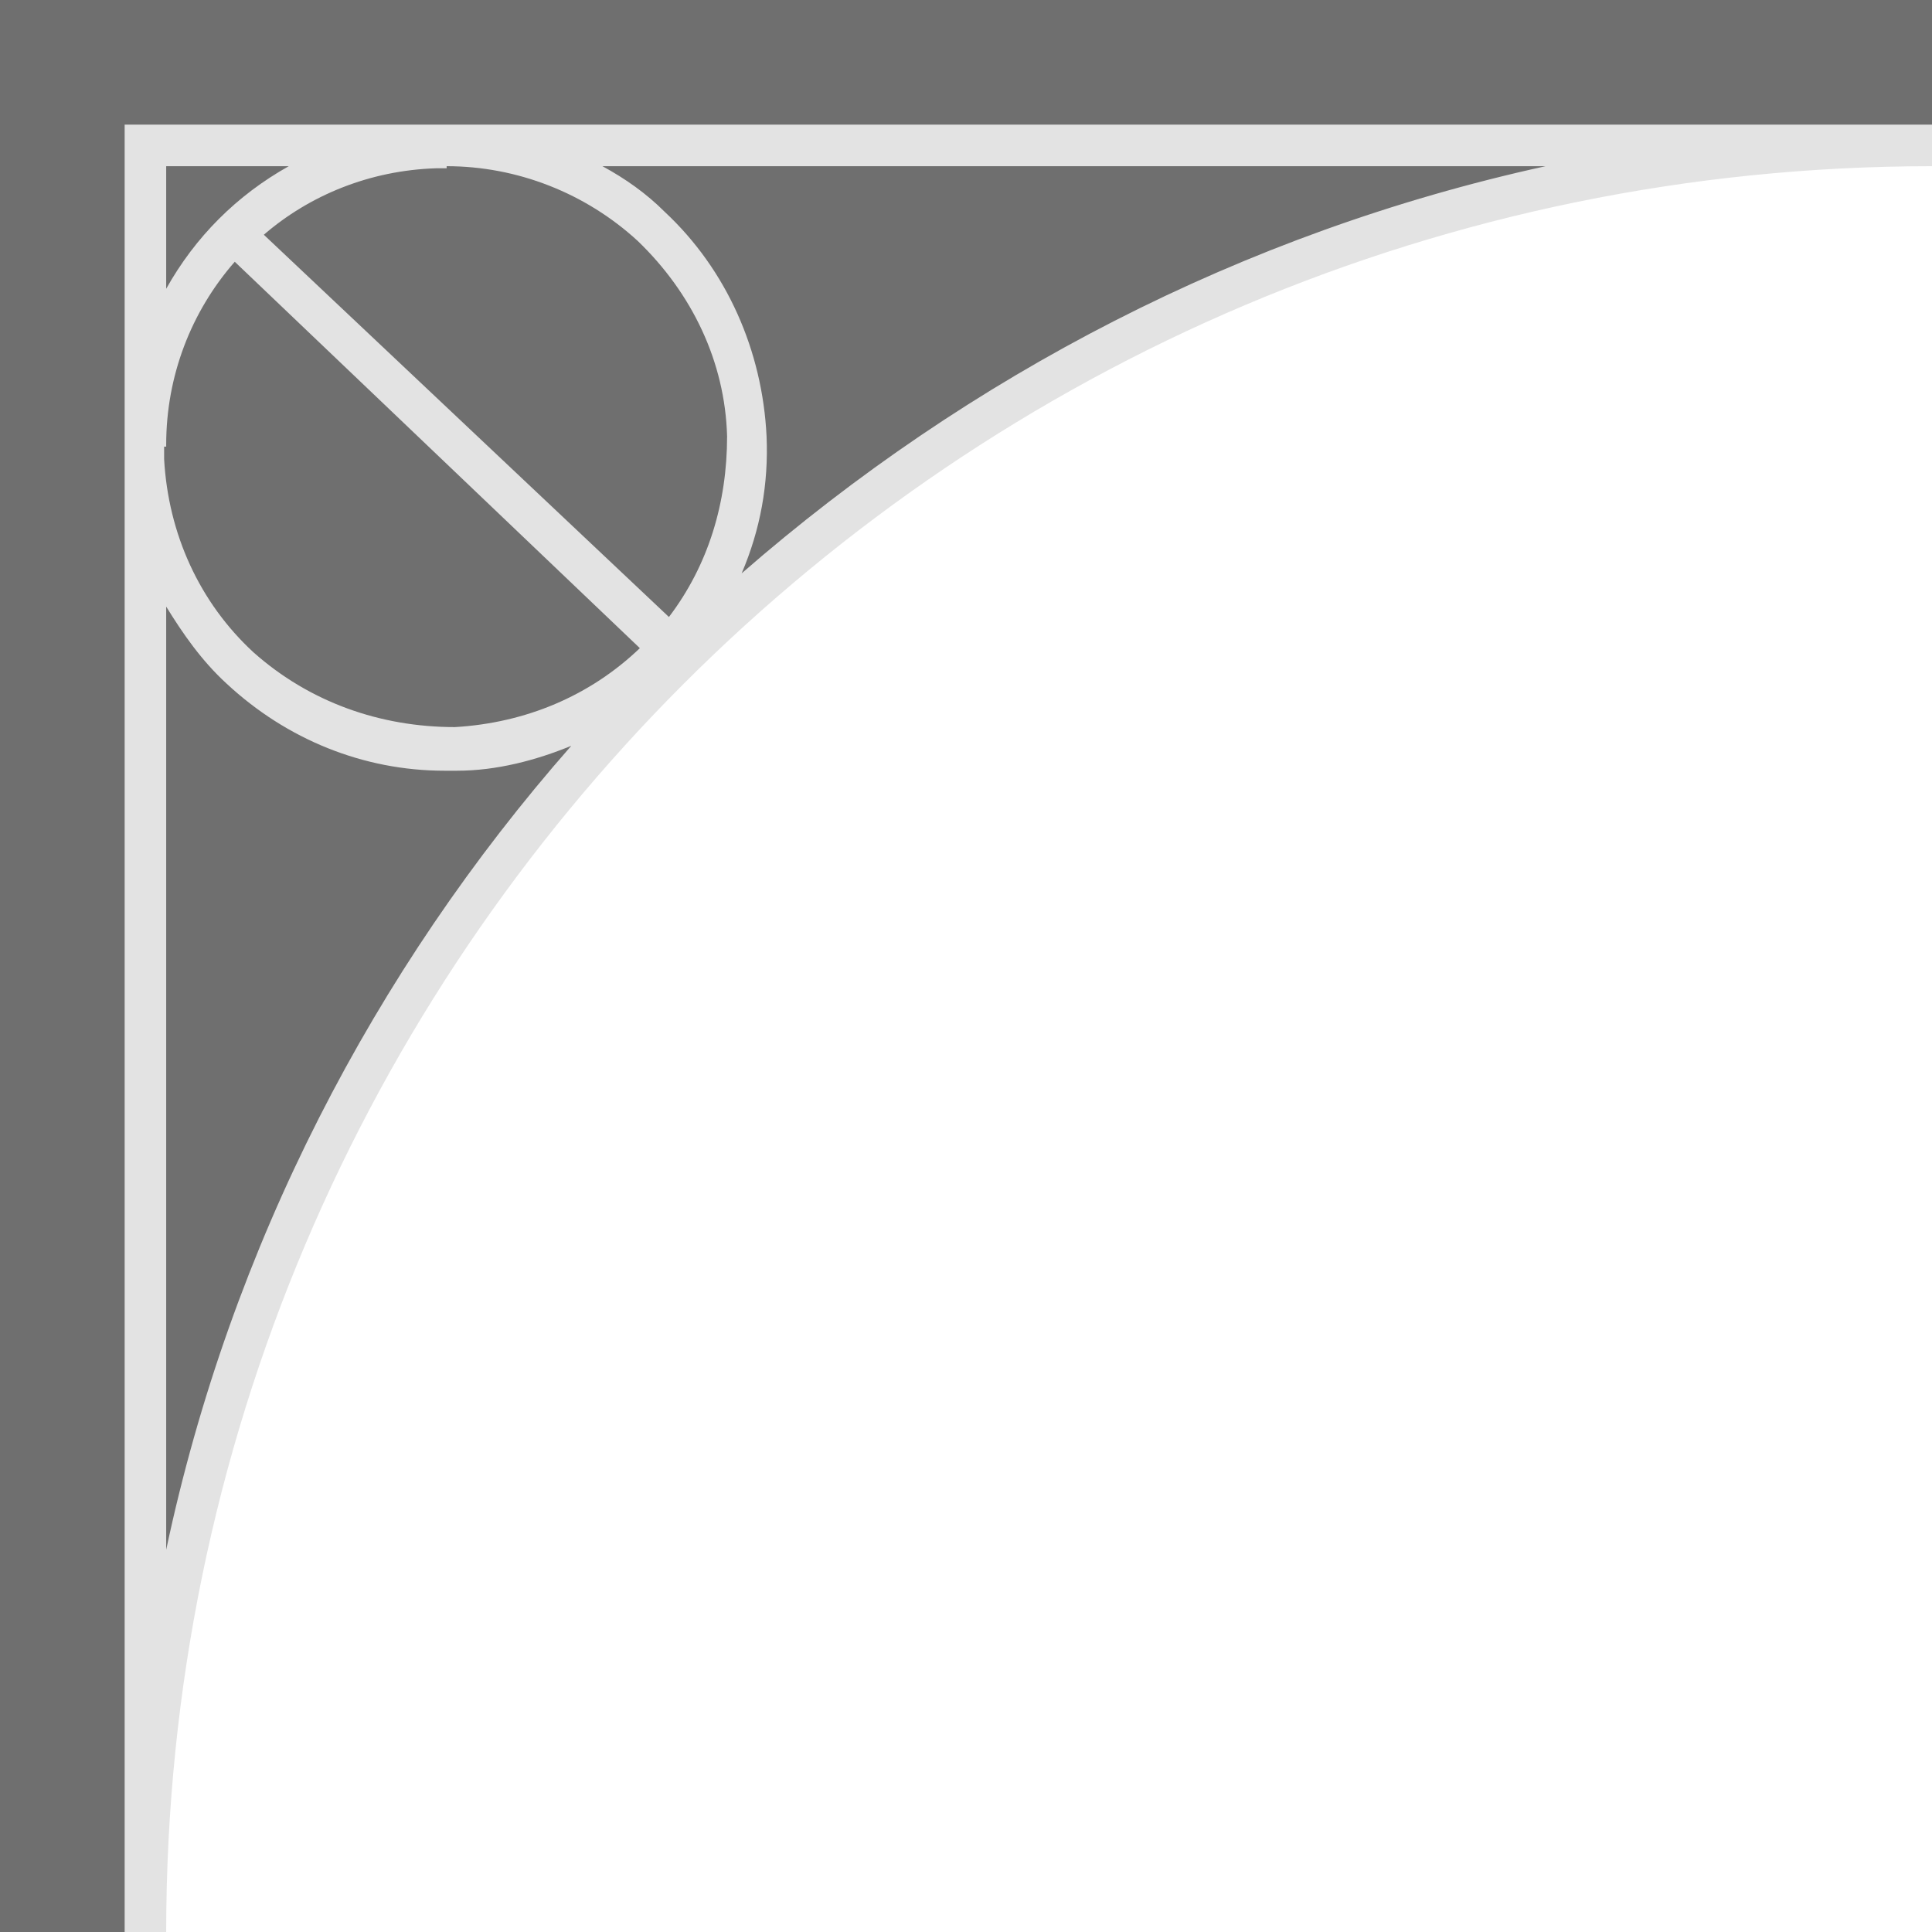 <?xml version="1.0" encoding="UTF-8"?>
<svg id="Ebene_1" data-name="Ebene 1" xmlns="http://www.w3.org/2000/svg" version="1.1" viewBox="0 0 93 93">
  <defs>
    <style>
     .cls-1 {
        fill:rgb(227, 227, 227);
      }

      .cls-1, .cls-2 {
        stroke-width: 0px;
      }

      .cls-2 {
        fill:rgb(111, 111, 111);
      }
    </style>
  </defs>
  <path class="cls-2" d="M0,93h6.9C6.9,45.5,45.5,6.9,93,6.9V0H0v93Z"/>
  <path class="cls-1" d="M93,8v-2H6v87h2C8,46.1,46.1,8,93,8ZM74.4,8c-14.6,3.2-27.8,10.1-38.7,19.6.9-2.1,1.3-4.3,1.2-6.6-.2-4.1-1.9-8-4.9-10.8-.9-.9-1.9-1.6-3-2.2h45.4ZM21.5,8c3.4,0,6.7,1.3,9.2,3.6,2.6,2.5,4.2,5.8,4.3,9.4,0,3.2-.9,6.2-2.8,8.7L12.7,11.3c2.2-1.9,5.1-3.1,8.3-3.2h.5ZM8,8h5.9c-2.5,1.4-4.5,3.4-5.9,5.9,0,0,0-5.9,0-5.9ZM8,21.4c0-3.3,1.2-6.4,3.3-8.8l19.5,18.6c-2.4,2.3-5.5,3.6-8.9,3.8-3.6,0-7-1.2-9.7-3.6-2.6-2.4-4.1-5.7-4.3-9.3v-.6h.1ZM8,29.2c.8,1.3,1.7,2.6,2.9,3.7,2.9,2.7,6.6,4.2,10.5,4.2h.6c1.9,0,3.8-.5,5.5-1.2-9.5,10.8-16.4,24.1-19.5,38.7V29.2Z"/>
</svg>